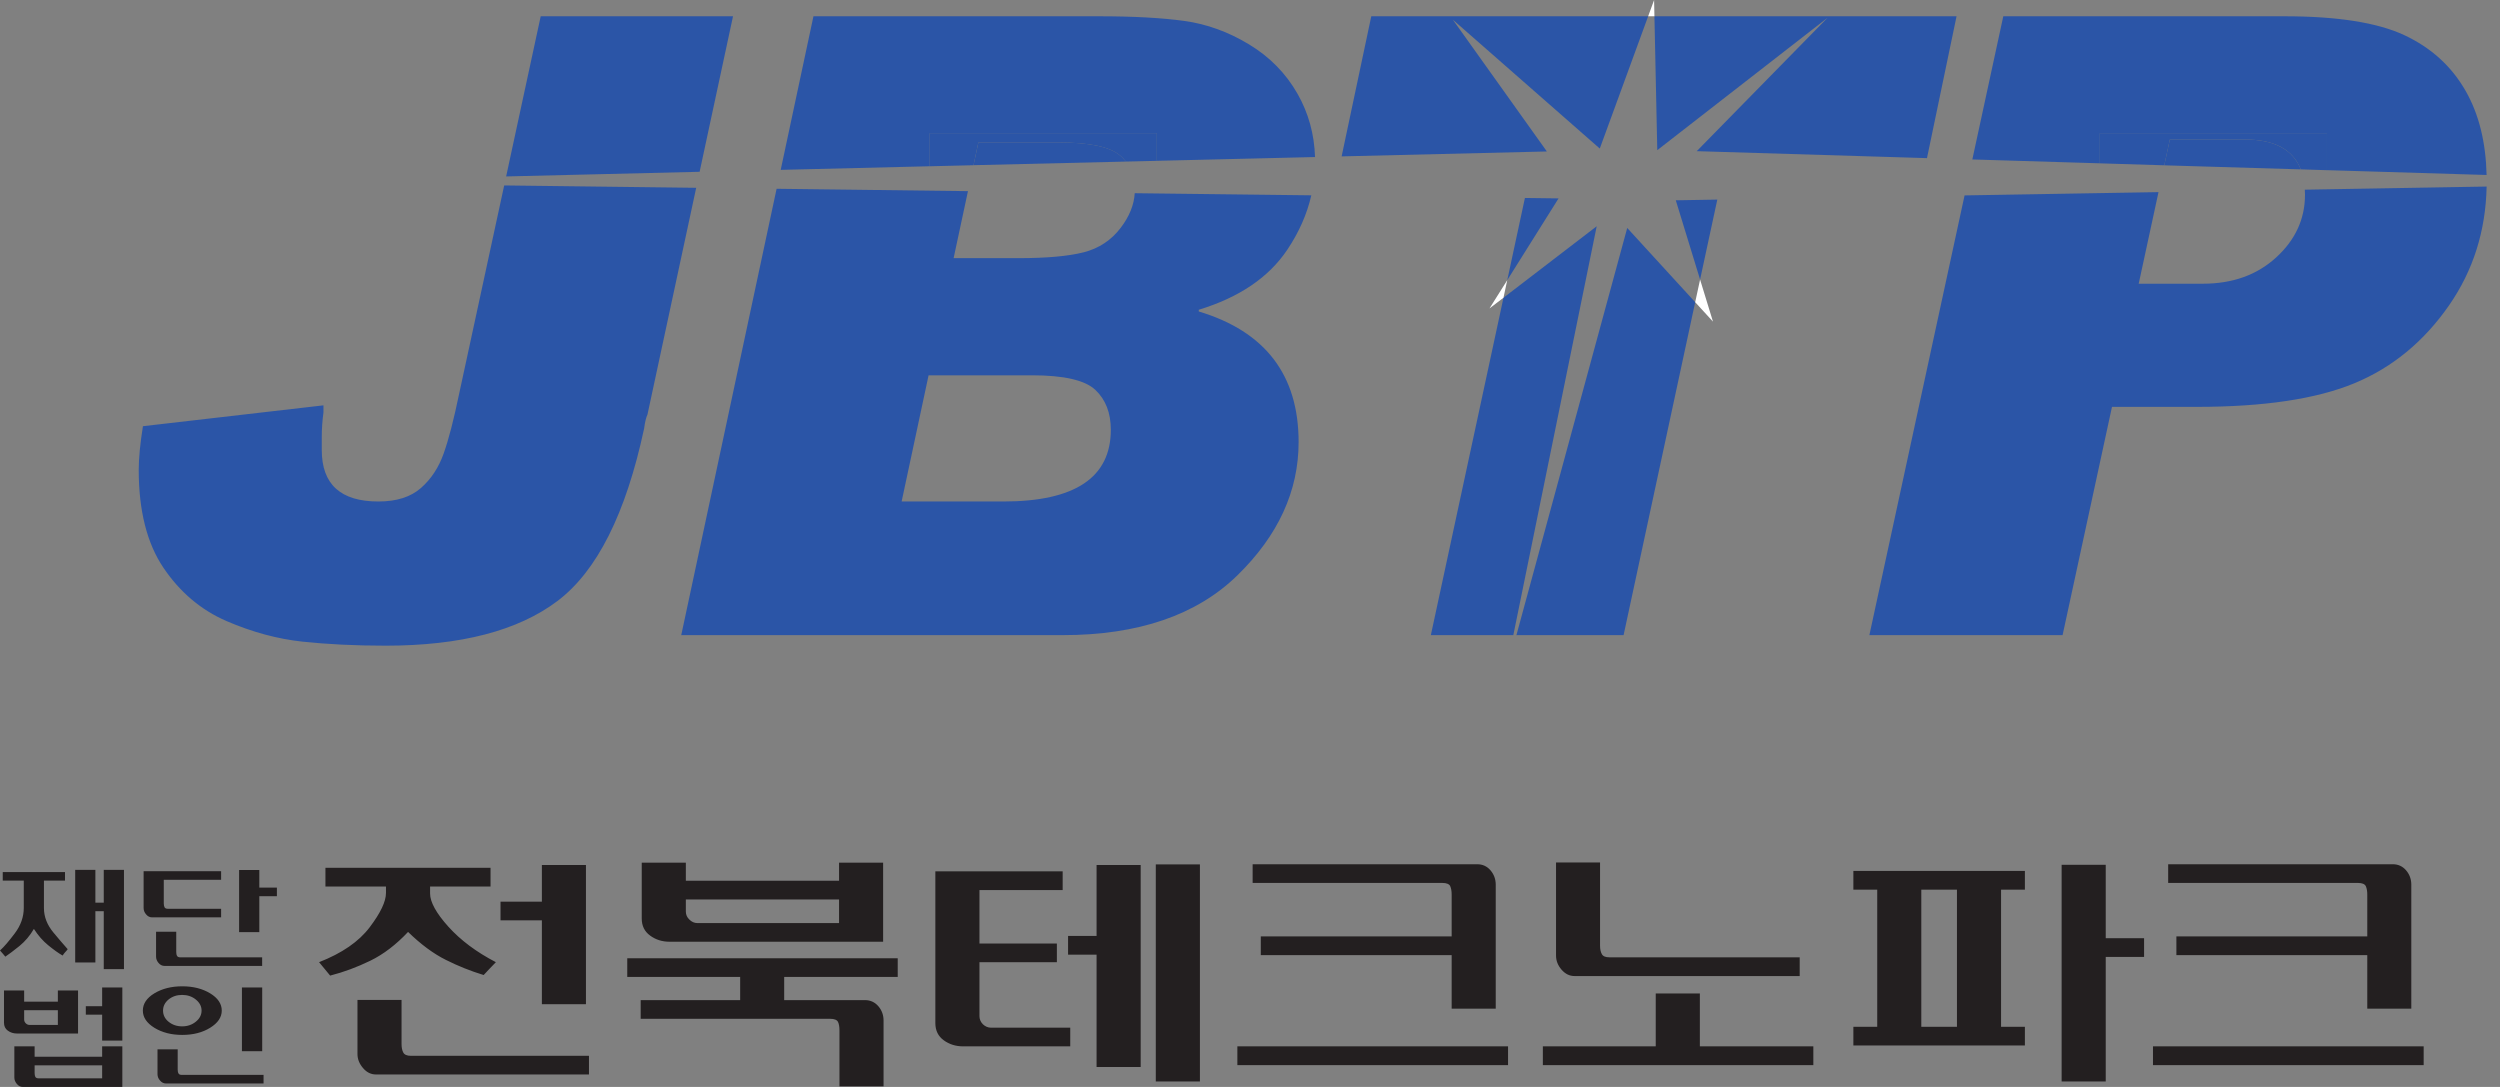 <svg width="92" height="40" viewBox="0 0 92 40" fill="none" xmlns="http://www.w3.org/2000/svg">
<rect x="0" y="0" width="92" height="40" fill="#808080" stroke="none"/>
<g clip-path="url(#clip0_101_845)">
<path d="M11.976 32.625V31.936H18.052V32.625H15.827V32.881C15.827 33.195 16.052 33.604 16.5 34.102C16.95 34.602 17.534 35.037 18.248 35.408C18.171 35.485 18.095 35.563 18.021 35.644C17.958 35.715 17.883 35.794 17.799 35.881C17.32 35.735 16.854 35.548 16.406 35.323C15.949 35.095 15.487 34.753 15.017 34.295C14.573 34.766 14.112 35.119 13.626 35.355C13.14 35.591 12.649 35.774 12.149 35.902C12.076 35.816 12.008 35.734 11.945 35.654C11.879 35.577 11.812 35.495 11.742 35.408C12.584 35.079 13.204 34.653 13.604 34.124C14.005 33.595 14.204 33.175 14.204 32.86V32.625H11.976ZM13.839 39.541C13.652 39.541 13.492 39.462 13.359 39.304C13.223 39.146 13.155 38.974 13.155 38.789V36.797H14.777V38.423C14.777 38.552 14.799 38.657 14.842 38.736C14.884 38.813 14.977 38.854 15.12 38.854H21.674V39.541H13.839ZM18.419 33.869V33.182H19.941V31.832H21.563V36.955H19.941V33.869H18.419ZM27.238 35.952H23.083V35.264H33.036V35.952H28.858V36.804H31.831C32.03 36.804 32.194 36.879 32.324 37.03C32.452 37.179 32.515 37.355 32.515 37.556V39.977H30.892V37.92C30.892 37.792 30.877 37.689 30.84 37.61C30.803 37.532 30.706 37.492 30.551 37.492H23.577V36.804H27.238L27.238 35.952ZM30.877 32.412V31.747H32.499V34.656H24.643C24.371 34.656 24.134 34.583 23.926 34.431C23.719 34.281 23.616 34.072 23.616 33.802V31.747H25.239V32.411L30.877 32.412ZM25.239 33.544C25.239 33.658 25.281 33.758 25.369 33.84C25.452 33.924 25.553 33.97 25.668 33.97H30.877V33.1H25.239L25.239 33.544ZM38.893 34.722V35.41H36.044V37.393C36.044 37.507 36.086 37.607 36.172 37.694C36.257 37.776 36.36 37.819 36.472 37.819H39.385V38.506H35.446C35.176 38.506 34.936 38.434 34.731 38.283C34.525 38.135 34.421 37.923 34.421 37.652V32.066H39.106V32.755H36.044V34.722H38.893ZM40.354 31.831H41.977V39.265H40.354V35.131H39.305V34.443H40.354V31.831ZM42.533 31.81H44.157V39.798H42.533V31.81M55.496 38.506V39.197H45.535V38.506H55.496ZM53.421 32.921C53.421 32.791 53.403 32.69 53.368 32.611C53.333 32.533 53.234 32.492 53.078 32.492H46.097V31.804H54.36C54.56 31.804 54.723 31.879 54.851 32.029C54.98 32.18 55.043 32.356 55.043 32.556V37.118H53.421V35.148H46.397V34.459H53.421V32.921ZM60.931 36.559H62.555V38.506H66.731V39.197H56.777V38.506H60.931V36.559ZM58.882 34.803C58.882 34.93 58.904 35.034 58.948 35.112C58.991 35.191 59.082 35.229 59.225 35.229H66.229V35.919H57.945C57.759 35.919 57.599 35.84 57.463 35.682C57.328 35.524 57.262 35.353 57.262 35.165V31.739H58.882V34.803M68.204 32.739V32.051H74.516V32.739H73.639V37.786H74.516V38.474H68.204V37.786H69.082V32.739H68.204ZM70.704 37.786H72.016V32.739H70.704V37.786ZM77.491 31.825V34.526H78.902V35.214H77.491V39.798H75.868V31.825L77.491 31.825ZM89.191 38.506V39.197H79.23V38.506H89.191ZM87.116 32.921C87.116 32.791 87.097 32.69 87.062 32.611C87.024 32.533 86.928 32.492 86.772 32.492H79.789V31.804H88.054C88.253 31.804 88.416 31.879 88.545 32.029C88.673 32.18 88.736 32.356 88.736 32.556V37.118H87.116V35.148H80.091V34.459H87.116L87.116 32.921ZM0.101 32.407V32.092H2.392V32.407H1.617V33.418C1.617 33.739 1.735 34.039 1.967 34.318C2.138 34.525 2.313 34.729 2.491 34.93C2.463 34.97 2.432 35.008 2.397 35.042C2.363 35.08 2.332 35.121 2.304 35.164C2.148 35.074 1.971 34.947 1.776 34.787C1.578 34.627 1.403 34.425 1.247 34.184C1.103 34.431 0.925 34.642 0.717 34.812C0.507 34.981 0.335 35.112 0.196 35.205C0.158 35.157 0.126 35.121 0.101 35.092C0.074 35.061 0.041 35.024 0 34.978C0.146 34.848 0.326 34.637 0.545 34.346C0.764 34.055 0.875 33.742 0.875 33.409V32.407H0.101ZM3.818 32.012H4.562V35.663H3.818V33.533H3.51V35.418H2.767V32.012H3.51V33.218H3.818V32.012ZM8.137 32.061V32.377H6.027V33.248C6.027 33.308 6.038 33.353 6.056 33.39C6.077 33.426 6.119 33.444 6.185 33.444H8.137V33.759H5.597C5.512 33.759 5.439 33.724 5.378 33.651C5.315 33.58 5.285 33.501 5.285 33.415V32.061H8.137ZM6.056 35.546C5.972 35.546 5.897 35.51 5.836 35.439C5.773 35.366 5.743 35.288 5.743 35.201V34.289H6.486V35.034C6.486 35.094 6.494 35.141 6.517 35.179C6.534 35.213 6.578 35.231 6.643 35.231H9.647V35.546H6.056ZM9.543 32.015V32.664H10.19V32.979H9.543V34.303H8.799V32.015L9.543 32.015ZM2.129 36.861V36.45H2.872V38.033H0.617C0.493 38.033 0.384 37.997 0.289 37.929C0.194 37.861 0.147 37.762 0.147 37.638V36.45H0.889V36.861H2.129ZM3.759 38.888V38.506H4.502V40H0.843C0.756 40 0.684 39.963 0.622 39.891C0.561 39.819 0.528 39.741 0.528 39.656V38.506H1.274V38.888H3.759ZM0.889 37.519C0.889 37.574 0.909 37.617 0.948 37.657C0.988 37.697 1.033 37.717 1.085 37.717H2.129V37.176H0.889V37.519ZM1.274 39.489C1.274 39.546 1.282 39.594 1.301 39.63C1.321 39.667 1.364 39.683 1.431 39.683H3.759V39.203H1.274V39.489ZM3.158 37.341V37.027H3.759V36.339H4.502V38.293H3.759V37.341H3.158ZM7.734 36.555C8.017 36.727 8.161 36.94 8.161 37.19C8.161 37.436 8.017 37.646 7.734 37.822C7.45 37.997 7.109 38.085 6.707 38.085C6.306 38.085 5.966 37.997 5.68 37.822C5.397 37.646 5.257 37.436 5.257 37.19C5.257 36.94 5.397 36.727 5.68 36.555C5.966 36.383 6.305 36.296 6.707 36.296C7.109 36.296 7.45 36.383 7.734 36.555ZM6.106 39.872C6.023 39.872 5.95 39.836 5.889 39.763C5.825 39.692 5.796 39.614 5.796 39.528V38.615H6.539V39.361C6.539 39.42 6.548 39.467 6.569 39.502C6.586 39.539 6.63 39.556 6.693 39.556H9.699V39.872H6.106ZM6.203 36.781C6.067 36.894 6 37.031 6 37.19C6 37.35 6.067 37.489 6.203 37.6C6.342 37.713 6.508 37.77 6.702 37.77C6.896 37.77 7.066 37.713 7.204 37.6C7.345 37.489 7.418 37.35 7.418 37.19C7.418 37.031 7.345 36.894 7.204 36.781C7.066 36.669 6.896 36.613 6.702 36.613C6.508 36.613 6.342 36.669 6.203 36.781ZM8.903 36.339H9.649V38.684H8.903V36.339Z" fill="#231F20"/>
<path d="M26.975 0.599H19.898L18.626 6.493L25.746 6.322L26.975 0.599ZM16.898 14.484C16.701 15.436 16.511 16.171 16.328 16.686C16.145 17.204 15.867 17.628 15.49 17.959C15.114 18.289 14.593 18.455 13.925 18.455C12.535 18.455 11.841 17.823 11.841 16.56V16.075C11.841 15.773 11.863 15.475 11.903 15.184V14.917L5.26 15.684C5.157 16.329 5.105 16.865 5.105 17.291C5.105 18.791 5.408 19.993 6.015 20.894C6.625 21.796 7.398 22.449 8.338 22.856C9.278 23.261 10.211 23.514 11.135 23.613C12.059 23.711 13.078 23.761 14.189 23.761C16.953 23.761 19.06 23.213 20.515 22.117C21.969 21.019 23.032 18.904 23.704 15.768C23.734 15.529 23.778 15.359 23.827 15.255L25.62 6.911L18.554 6.824L16.898 14.484ZM41.243 8.382C40.897 8.839 40.441 9.141 39.879 9.285C39.314 9.428 38.518 9.5 37.482 9.5H35.093L35.621 7.034L28.579 6.947L25.07 23.373H39.102C41.888 23.373 44.033 22.639 45.535 21.174C47.037 19.707 47.789 18.072 47.789 16.267C47.789 13.8 46.563 12.199 44.115 11.462V11.399C45.604 10.945 46.691 10.208 47.373 9.189C47.803 8.548 48.097 7.882 48.256 7.188L41.758 7.11C41.733 7.536 41.564 7.96 41.243 8.382ZM36.921 18.455H33.18L34.172 13.811H37.972C39.148 13.811 39.926 13.989 40.308 14.347C40.688 14.705 40.878 15.194 40.878 15.816C40.878 17.574 39.558 18.455 36.921 18.455M34.215 4.899H42.572V5.918L48.393 5.779C48.366 4.941 48.155 4.166 47.751 3.455C47.322 2.701 46.725 2.092 45.964 1.633C45.202 1.172 44.411 0.885 43.587 0.771C42.761 0.657 41.715 0.599 40.441 0.599H29.935L28.73 6.251L34.215 6.118V4.899M67.254 0.654L62.44 5.563L70.913 5.819L72.001 0.599H60.883L60.988 5.526L67.254 0.654ZM55.804 23.373H59.748L62.383 11.121L59.882 8.389L55.804 23.373ZM55.328 10.957L52.655 23.373H55.69L58.759 8.326L55.328 10.957ZM62.563 10.288L63.197 7.345L61.669 7.371L62.563 10.288ZM56.117 7.285L55.467 10.31L57.355 7.301L56.117 7.285ZM53.465 0.725L58.872 5.467L60.652 0.599H50.463L49.372 5.755L56.925 5.574L53.465 0.725M84.817 6.98C84.821 7.039 84.824 7.099 84.824 7.163C84.824 8.056 84.471 8.825 83.767 9.47C83.062 10.117 82.162 10.441 81.061 10.441H78.704L79.433 7.07L72.296 7.191L68.793 23.373H75.903L77.721 14.973H80.832C83.309 14.973 85.246 14.683 86.644 14.103C88.043 13.523 89.202 12.566 90.126 11.236C91.014 9.955 91.475 8.497 91.508 6.865L84.817 6.98ZM77.275 4.899H85.632V6.262L91.507 6.439C91.478 5.226 91.222 4.194 90.734 3.343C90.216 2.436 89.462 1.753 88.474 1.291C87.485 0.831 86.017 0.599 84.07 0.599H73.721L72.582 5.868L77.275 6.01V4.899" fill="#2B55A7"/>
<path d="M41.201 5.707C40.825 5.398 40.087 5.243 38.986 5.243H36.004L35.826 6.079L41.435 5.946C41.367 5.86 41.29 5.778 41.201 5.707Z" fill="#2B55A7"/>
<path d="M34.215 4.899V6.119L35.825 6.08L36.003 5.244H38.984C40.085 5.244 40.823 5.398 41.199 5.708C41.289 5.779 41.365 5.861 41.434 5.946L42.572 5.919V4.899H34.215M82.608 5.133H79.851L79.645 6.084L84.669 6.233C84.38 5.502 83.696 5.133 82.608 5.133" fill="#2B55A7"/>
<path d="M79.851 5.133H82.609C83.696 5.133 84.38 5.502 84.669 6.233L85.633 6.263V4.899H77.275V6.011L79.645 6.083L79.851 5.133Z" fill="#2B55A7"/>
<path d="M60.871 0L60.652 0.599H60.883L60.871 0ZM54.812 11.351L55.328 10.957L55.467 10.31L54.812 11.351ZM63.038 11.836L62.563 10.288L62.383 11.121L63.038 11.836Z" fill="white"/>
</g>
<defs>
<clipPath id="clip0_101_845">
<rect width="91.51" height="40" fill="white"/>
</clipPath>
</defs>
</svg>
